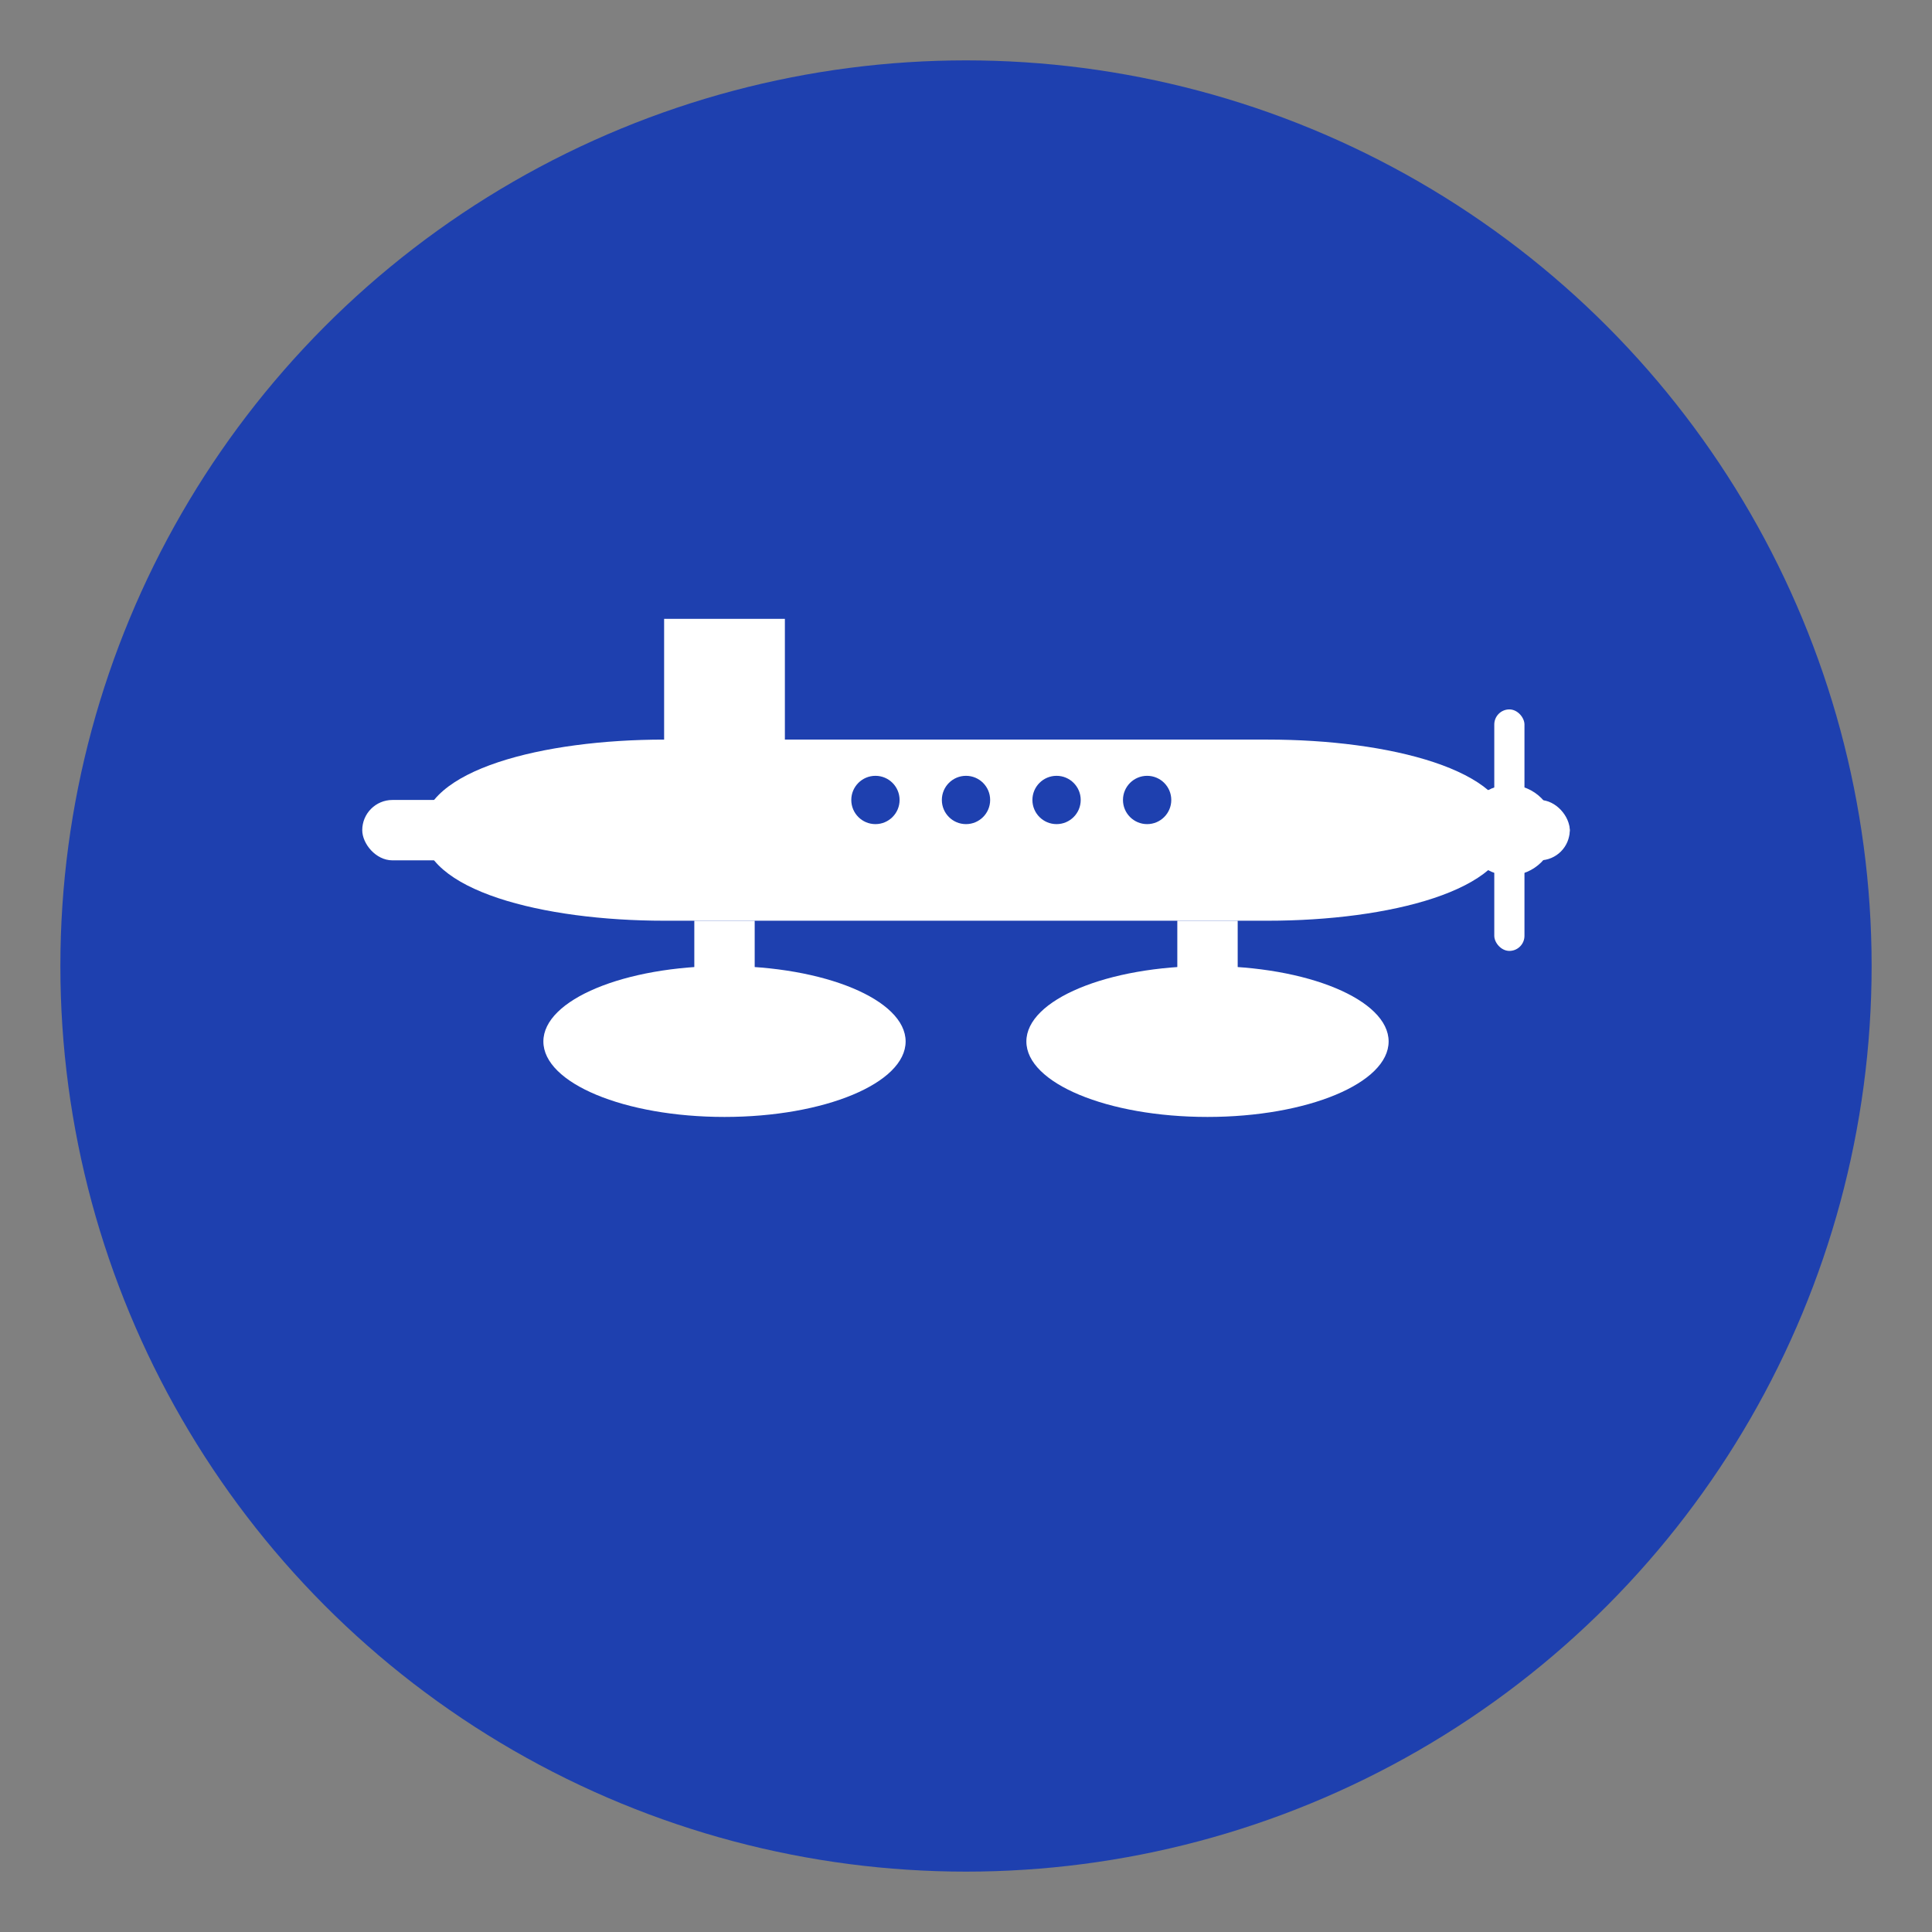 <svg xmlns="http://www.w3.org/2000/svg" viewBox="0 0 512 512" fill="none">
  <rect x="0" y="0" width="512" height="512" fill="#808080" stroke="none"/>
  <!-- Fondo circular -->
  <circle cx="256" cy="256" r="240" fill="#1e40af"/>
  
  <!-- Avión hidroavión simplificado -->
  <g transform="translate(256, 220) scale(0.8)">
    <!-- Fuselaje principal -->
    <path d="M -180 0 C -180 -20, -140 -30, -100 -30 L 100 -30 C 140 -30, 180 -20, 180 0 C 180 20, 140 30, 100 30 L -100 30 C -140 30, -180 20, -180 0 Z" fill="white"/>
    
    <!-- Ala superior -->
    <rect x="-200" y="-10" width="400" height="20" rx="10" fill="white"/>
    
    <!-- Flotadores -->
    <ellipse cx="-80" cy="70" rx="60" ry="25" fill="white"/>
    <ellipse cx="80" cy="70" rx="60" ry="25" fill="white"/>
    
    <!-- Conectores de flotadores -->
    <rect x="-90" y="30" width="20" height="40" fill="white"/>
    <rect x="70" y="30" width="20" height="40" fill="white"/>
    
    <!-- Cola vertical -->
    <path d="M -100 -30 L -100 -70 L -60 -70 L -60 -30 Z" fill="white"/>
    
    <!-- Hélice -->
    <circle cx="180" cy="0" r="15" fill="white"/>
    <rect x="175" y="-40" width="10" height="80" rx="5" fill="white"/>
    <rect x="160" y="-5" width="40" height="10" rx="5" fill="white"/>
    
    <!-- Ventanas -->
    <circle cx="60" cy="-10" r="8" fill="#1e40af"/>
    <circle cx="30" cy="-10" r="8" fill="#1e40af"/>
    <circle cx="0" cy="-10" r="8" fill="#1e40af"/>
    <circle cx="-30" cy="-10" r="8" fill="#1e40af"/>
  </g>
</svg>
